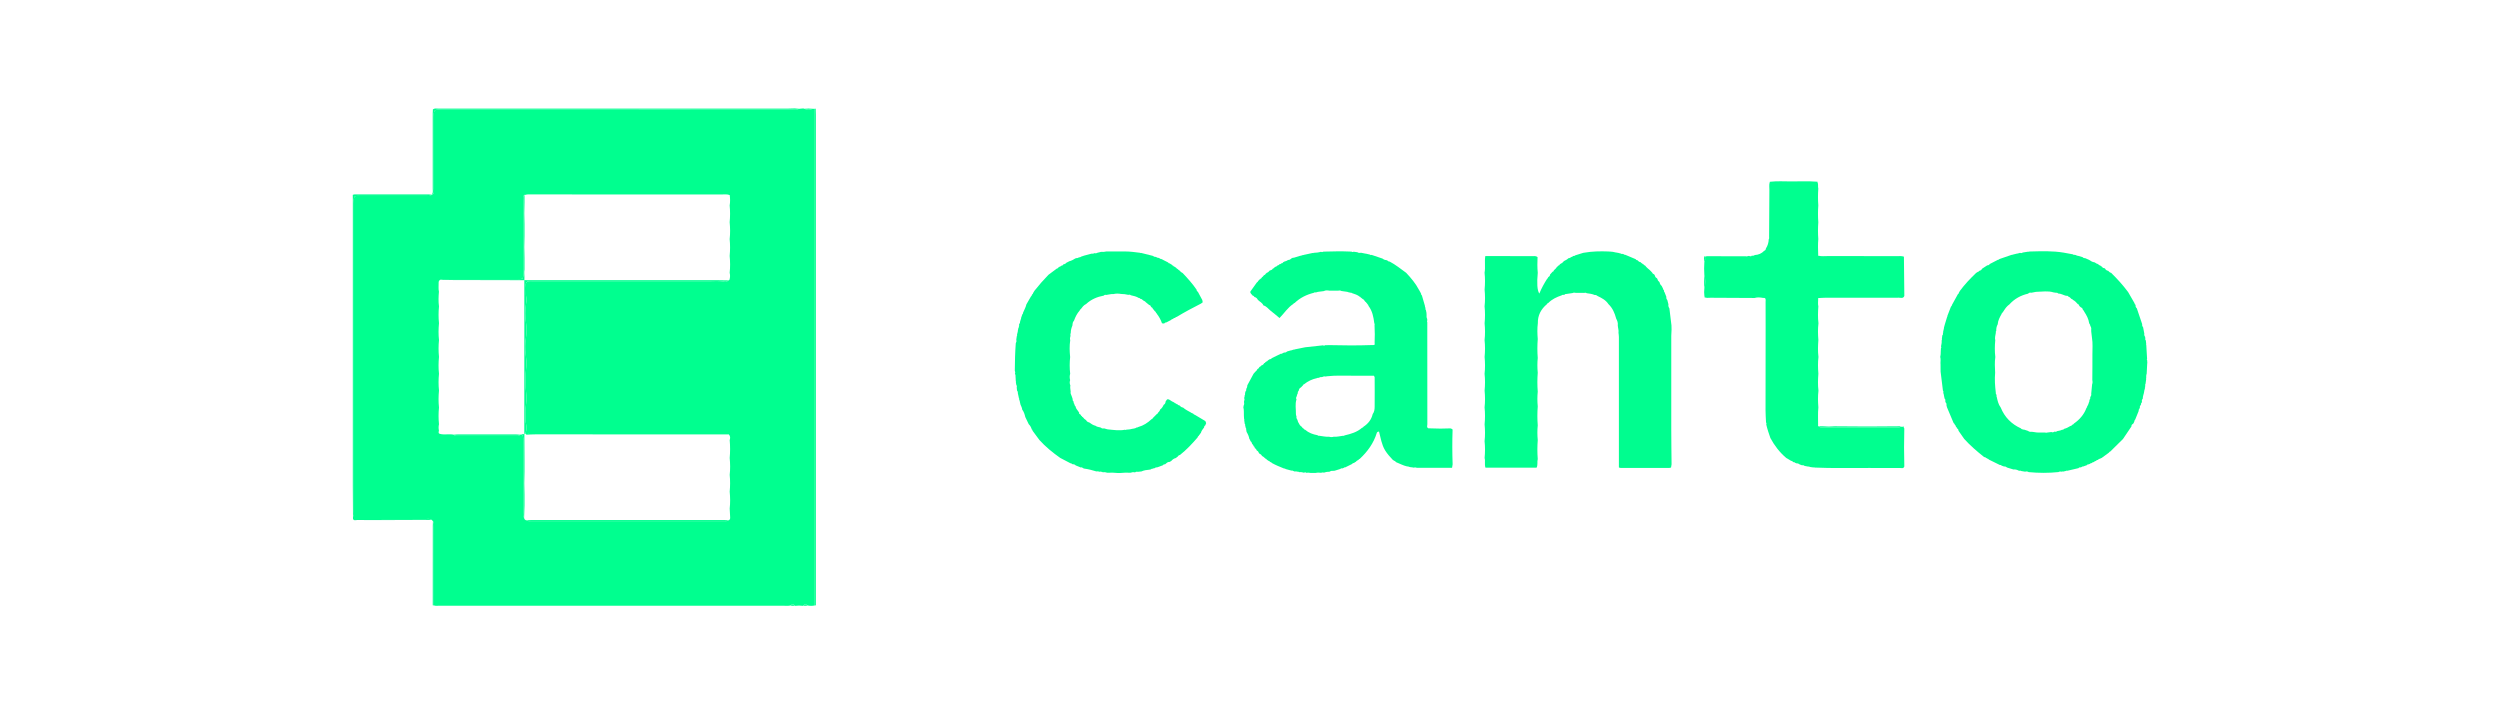 <?xml version="1.0" encoding="UTF-8"?>
<svg id="Layer_1" data-name="Layer 1" xmlns="http://www.w3.org/2000/svg" viewBox="0 0 140 40">
  <defs>
    <style>
      .cls-1 {
        fill: #00ff8f;
      }

      .cls-2 {
        fill: #00fd8f;
      }
    </style>
  </defs>
  <g id="_4cNETV" data-name="4cNETV">
    <g>
      <path class="cls-1" d="m44.742,6.093c.081-.007.161-.015.242-.022.019.007.038.014.058.02.156.075.312.075.468,0,.04,0,.079.001.119.002,0,9.27,0,18.541,0,27.811-.137.033-.273.03-.41.002-.08-.084-.158-.093-.234.005v.018c-.159-.021-.319-.021-.479,0v-.018c-.075-.097-.153-.089-.233-.006-.126.034-.254.017-.381.017-6.445.001-12.89.001-19.336,0-.087,0-.177.017-.261-.022,0-1.459,0-2.918-.002-4.377,0-.114.034-.237-.05-.34-.023-.024-.046-.047-.069-.071-.105-.081-.227-.047-.342-.047-1.354-.002-2.708-.002-4.063-.002,0-.04-.001-.08-.002-.12.075-.095.046-.208.047-.313.002-.904.001-1.807.001-2.711,0-4.842,0-9.684.002-14.525,0-.132-.041-.275.055-.401.115-.037.233-.022.35-.023,1.208-.001,2.416,0,3.624-.002.113,0,.239.039.333-.067l.019.006c.152-.081.094-.225.094-.343.004-1.335.002-2.671.004-4.006,0-.124-.033-.256.056-.371.125-.084.267-.049.4-.049,6.539-.002,13.079-.001,19.618-.003.124,0,.256.036.372-.045Zm-15.385,4.819c-.086.103-.052.225-.052.34-.002,1.334,0,2.668-.003,4.001,0,.114.033.236-.052.349-.108.042-.226.025-.342.026-1.304.001-2.609,0-3.913.002-.115,0-.236-.03-.344.041-.074.034-.089.1-.087.17.005.165-.021.331.016.495-.024.275-.034.551.003.826-.031.313-.031.627,0,.94-.03.315-.034.63,0,.946-.031.313-.031.627,0,.94-.03.315-.034.63,0,.946-.031.313-.031.627,0,.94-.03.315-.034.63,0,.946-.031.313-.031.627,0,.94-.029.118-.027.236-.003.355-.018.076-.049.157.067.185.253.065.513-.014.766.043.075.09.178.066.273.066,1.057.001,2.113.001,3.17,0,.095,0,.199.024.274-.066.037-.019.074-.018.112-.002.075.125.064.264.064.402,0,1.306,0,2.612.001,3.919,0,.115-.032.237.045.343.01.078.054.122.133.133.086.068.188.045.284.045,3.581,0,7.162,0,10.743,0,.096,0,.198.022.284-.045.081-.025.097-.088.093-.162-.009-.166-.017-.332-.026-.498.035-.315.03-.63,0-.945.029-.313.031-.627,0-.94.035-.315.03-.63,0-.946.03-.333.03-.667,0-1,.03-.105.049-.209-.045-.319-.047,0-.104,0-.162,0-3.548-.002-7.096-.004-10.644-.005-.176,0-.352.012-.528.019-.021-.017-.041-.034-.062-.05.052-.161.091-.329.048-.492-.059-.224-.04-.448-.049-.673-.014-.334.102-.661.058-.995-.071-.537-.069-1.071-.004-1.609.026-.22-.005-.447-.035-.672-.041-.308-.042-.625.014-.938.05-.281.045-.567.002-.849-.052-.342-.058-.684,0-1.024.022-.128.045-.258.018-.379-.051-.232.004-.464-.027-.694-.012-.089.023-.151.093-.2.115-.034.234-.019.351-.019,3.261,0,6.521-.002,9.782.001.303,0,.608-.036.91.032.084.019.151-.028.213-.078.03-.015.062-.029.064-.07.029-.119.031-.237.001-.356.035-.315.03-.63,0-.945.029-.313.031-.627,0-.94.035-.315.03-.63,0-.946.029-.313.031-.627,0-.94.033-.193.028-.385.004-.582-.158-.058-.306-.034-.45-.034-3.558-.002-7.116-.002-10.674-.002-.107,0-.216-.012-.321.024-.021,0-.043,0-.064.001Zm.235,13.362l.022-.011-.022-.011v.022Z"/>
      <path class="cls-2" d="m24.179,10.904c-.094.106-.22.067-.333.067-1.208.003-2.416.001-3.624.002-.117,0-.235-.015-.35.023-.096.126-.055.268-.055.401-.002,4.842-.002,9.684-.002,14.525,0,.904,0,1.807-.001,2.711,0,.105.028.218-.047.313-.004-.579-.011-1.158-.011-1.738,0-5.333.002-10.666.002-16,0-.098-.002-.196-.003-.295.074-.036.153-.026.231-.026,1.339-.001,2.679-.002,4.018,0,.058,0,.116.011.174.017Z"/>
      <path class="cls-2" d="m24.243,29.185c.083.103.049.226.05.34.002,1.459.002,2.918.002,4.377-.021,0-.041-.002-.062-.002,0-1.484,0-2.968.002-4.452,0-.088.006-.175.009-.263Z"/>
      <path class="cls-2" d="m19.77,29.065c1.354,0,2.708,0,4.063.002.115,0,.237-.033.342.047-.891.003-1.783.007-2.674.01-.5.001-.999.003-1.499-.003-.077,0-.177.05-.232-.056Z"/>
      <path class="cls-2" d="m45.629,33.904c0-9.27,0-18.541,0-27.811.016-.008.033-.011.051-.009.003.118.008.235.008.353,0,5.608,0,11.216,0,16.825,0,3.546,0,7.091,0,10.637-.02.002-.039.004-.059.006Z"/>
      <path class="cls-2" d="m44.984,33.911c.076-.098.154-.089.234-.005-.078.028-.156.026-.234.005Z"/>
      <path class="cls-2" d="m45.51,6.091c-.156.075-.312.075-.468,0,.156-.018.312-.016.468,0Z"/>
      <path class="cls-2" d="m44.742,6.093c-.116.081-.248.045-.372.045-6.539.002-13.079.001-19.618.003-.134,0-.275-.035-.4.049-.089.114-.055.247-.056.371-.002,1.335,0,2.671-.004,4.006,0,.118.058.262-.094.343.004-.018.007-.036.009-.055.047-.093.025-.193.025-.29,0-1.404,0-2.808,0-4.212,0-.077.006-.155.01-.228.106-.076.217-.043.321-.043,6.53-.002,13.06-.001,19.59-.002.118,0,.235-.006.353-.01.079.007.157.015.236.022Z"/>
      <path class="cls-2" d="m120.244,20.344c-.01.195-.02.389-.03.584-.031.08-.028.165-.026.248-.004.004-.013.01-.012.013.002.011.007.022.011.033-.012.09-.025.18-.037.27-.021.027-.026.058-.016.09-.003.038-.007.077-.01.115-.018.016-.022.034-.007.055-.012.04-.024.079-.036.119-.003.022-.006.044-.009.066-.017.13-.081.251-.076.386-.032.023-.04.057-.043.093-.02.015-.022.032-.008.052,0,0,.01-.006.01-.006-.007.03-.013.06-.02.09-.034.021-.046.052-.037.09-.01.015-.015.032-.017.049-.054.029-.054.077-.047.129-.011.028-.023.055-.034.083-.031.028-.043.061-.03.102-.066.164-.133.328-.199.492-.03.021-.045.049-.042.086-.017.04-.034.08-.051.12-.014.014-.028.028-.042.042-.057.028-.079.074-.075.135-.158.235-.316.469-.474.704-.237.234-.474.468-.711.701-.035.005-.058.024-.07.057-.136.1-.272.199-.408.299-.038.018-.077.035-.115.053-.034-.002-.06.011-.076.041-.014.004-.027.012-.037.023-.035-.004-.062.008-.08.038-.014.005-.026.013-.036.024-.035-.003-.062.009-.078.042-.015.003-.028.01-.038.02-.034-.005-.062.005-.081.036-.015.003-.028.01-.038.02-.035-.005-.062.007-.08.037-.031.011-.061.022-.092.032-.036-.008-.062.005-.075.04-.073.026-.146.052-.219.078-.034-.009-.062-.002-.083.029-.015.002-.028.009-.04.018-.052-.007-.101-.004-.134.045l-.627.146c-.031-.012-.06-.009-.086.012-.05.011-.099.023-.149.034-.022-.02-.041-.016-.059.006h-.002c-.07-.014-.138-.017-.202.022-.554.058-1.108.054-1.662.002-.063-.038-.13-.048-.201-.025-.071-.012-.141-.024-.212-.035-.026-.023-.055-.027-.086-.015-.02-.002-.04-.004-.059-.007-.095-.052-.195-.078-.303-.067-.117-.036-.234-.071-.35-.107-.05-.039-.102-.072-.17-.058-.047-.017-.095-.034-.142-.051-.023-.036-.056-.044-.095-.035-.206-.101-.412-.203-.618-.304-.013-.03-.036-.045-.069-.045l-.006.007c-.01-.035-.036-.046-.07-.045-.03-.04-.071-.055-.119-.058-.394-.315-.777-.64-1.115-1.016-.106-.152-.212-.305-.318-.457-.002-.062-.03-.108-.087-.135h0c.002-.035-.012-.06-.043-.076-.004-.014-.011-.026-.022-.035.002-.036-.013-.062-.046-.076-.014-.042-.032-.081-.073-.104-.124-.294-.248-.588-.372-.882-.01-.038-.02-.075-.03-.113.007-.056.009-.111-.041-.151-.01-.029-.019-.058-.029-.088.021-.055.009-.102-.036-.141-.011-.05-.021-.101-.032-.151-.003-.022-.007-.044-.01-.065l-.033-.112c.019-.043.011-.083-.018-.119-.043-.353-.086-.706-.13-1.06-.001-.136-.002-.273-.003-.409-.001-.023-.002-.046-.004-.069.001-.116.022-.232-.014-.346.007-.039.014-.079.021-.118.002-.021.004-.042.005-.063,0-.038.002-.076.003-.114.002-.04.005-.08.007-.121.001-.021.002-.042.003-.063.027-.038.025-.077.006-.116.016-.103.048-.205.035-.311l.002-.022c.02-.023.022-.048.009-.075.008-.067.017-.134.025-.201.045-.044.045-.098.035-.155h.006c.005-.006.014-.011.014-.016,0-.013-.005-.026-.007-.039.014-.059.027-.119.041-.178.002-.02.004-.039.006-.059.015-.055.031-.11.046-.166.044-.146.089-.291.133-.437,0,0,.016-.017.016-.017l-.007-.022c.068-.175.135-.35.203-.525.014-.005.021-.015.023-.03.027-.006.036-.021.023-.047.116-.21.232-.42.348-.63.035-.011.049-.036.048-.072.022-.037.043-.073.065-.11.266-.363.578-.686.902-.997.034-.021.067-.042.101-.063.034,0,.058-.016.066-.05l.003-.002c.078-.014.133-.057.169-.126.095-.062.19-.124.285-.186.061.004.108-.02.139-.073l.451-.233c.034.005.059-.008.073-.04.017.004.032,0,.044-.014.22-.076.441-.152.661-.228l.019.009.017-.014c.082-.02.164-.04.245-.06.021-.003.042-.007.063-.01.041-.012.082-.024.123-.035.053.019.103.02.149-.018.106-.017.211-.033.317-.05.018.017.034.014.048-.005h.006c.021-.001.042-.002.063-.003.622-.015,1.245-.04,1.864.065.172.029.344.063.516.095.026.03.056.042.093.023.03.008.061.017.091.025.023.029.052.038.088.031.091.027.183.053.274.08.033.045.079.057.131.052.072.031.143.062.215.093.099.062.194.133.317.143.025.015.05.03.075.044.01.024.027.031.052.022.033.019.066.037.099.056.014.033.038.048.074.046.01.011.022.018.037.022.014.033.04.047.075.045h0c.025.057.068.09.133.09.013.013.028.021.045.025.033.076.095.113.174.125.043.057.098.097.167.116.342.335.662.688.948,1.073.121.209.241.419.362.628-.003.036.011.062.045.076.002.015.006.029.014.042-.013.07.021.121.068.166.1.296.2.592.3.889-.012.067.012.123.052.174.022.119.044.237.067.356-.015.069.006.128.047.182.003.038.006.076.01.114-.003.009-.01.019-.008.027.006.017.016.032.024.048,0,0,.012.004.012.004.008.073.015.147.023.22-.004.005-.012.011-.011.015.003.012.009.023.014.035.015.253.029.506.044.759-.02.029-.018.056.004.083.003.056.007.111.01.167Zm-4.724,3.708h.004c.036.006.061-.009.077-.042.125-.023.229-.091.337-.153.057-.006.092-.045.128-.082.036-.004.061-.023.074-.057.324-.222.567-.509.705-.88l-.002-.015v.015c.034-.016.045-.042.036-.078.058-.076.084-.166.11-.255l.02-.015s-.012-.022-.012-.022c.009-.033.018-.066.027-.1.03-.021.037-.049.027-.083.006-.019.009-.038.008-.057.044-.052.063-.112.049-.18.017-.173.033-.347.05-.52.031-.08.03-.162.011-.245.003-.477.01-.955.006-1.432-.003-.311.029-.622-.024-.932-.014-.115-.027-.23-.041-.345,0-.038-.002-.076-.003-.114.018-.084-.015-.156-.054-.227-.002-.036-.01-.07-.044-.091.005-.017,0-.03-.015-.039-.033-.243-.146-.452-.28-.652,0-.039-.019-.063-.055-.075-.003-.015-.01-.027-.023-.036-.005-.067-.048-.102-.104-.127-.022-.018-.043-.035-.065-.053-.016-.022-.031-.044-.047-.067-.004-.038-.025-.058-.062-.062-.081-.096-.169-.185-.283-.242-.013-.035-.037-.051-.074-.048-.055-.041-.088-.114-.166-.124-.029-.053-.076-.062-.13-.05-.153-.038-.291-.129-.454-.132-.017-.033-.042-.046-.079-.037-.018-.009-.037-.01-.057-.005-.041-.007-.082-.013-.122-.02-.309-.097-.624-.035-.936-.032-.022.002-.043.004-.065.007-.077.015-.155.03-.232.045-.07-.012-.136-.01-.185.052-.412.093-.766.289-1.051.604-.12.086-.214.197-.29.323l-.018.005s.006.018.006.018c-.035.048-.071.095-.106.143l-.022.012v.025c-.104.184-.208.368-.222.586-.066.116-.087.241-.082.372-.029.029-.033.063-.022.1-.015.137-.075.27-.032.411-.032.316-.035.632.002.948-.042.293-.023.586-.01.88-.033.375-.008.747.038,1.119-.009.032-.004.061.022.084.008.03.016.06.023.09-.004.007-.012.015-.011.02.004.015.012.028.018.042.046.209.089.418.222.594.219.543.601.928,1.133,1.169.03.044.074.06.126.06l.021.015s.024-.008.024-.008c.075.024.15.049.224.073.072.065.16.055.246.053.079.011.158.023.237.034.022.001.044.003.066.004.136,0,.271.001.407.002.041.016.082.016.123,0,.077-.01.154-.019.231-.029.064.035.121.011.177-.023h.002c.052.016.101.012.142-.028.09-.023.186-.023.268-.074.025.013.043.006.056-.018Z"/>
      <path class="cls-1" d="m98.265,14.283c.207-.012.387-.085.529-.239h0c.066-.018.09-.067.097-.13.102-.157.152-.329.159-.515.028-.04.027-.084.02-.129.005-.877.009-1.755.016-2.632.001-.145-.026-.292.02-.435.012-.006.023-.015.031-.026.389-.044.78-.017,1.17-.017.478,0,.956-.022,1.434.014.011.014.024.024.04.03.057.114.01.24.044.357-.023.314-.023.627,0,.941-.023.315-.023.63,0,.945-.023.314-.023.627,0,.941-.026.294-.016.588-.006.882-.017.038-.002.054.037.054.155.037.313.017.469.017,1.316.002,2.632,0,3.948.001.106,0,.214-.012.347.03.008.733.015,1.466.023,2.198-.057.161-.196.101-.301.101-1.379.004-2.758.002-4.137.003-.117,0-.234.011-.35.017-.042.002-.054.023-.037.061-.001.135-.023.27.01.404-.023.316-.033.633.006.949-.039.312-.029.624-.005.937-.023.317-.035.633.005.949-.039.312-.028.625-.005.938-.024.317-.034.634.005.95-.038.312-.029.624-.005.936-.035.333-.01.668-.015,1.002-.013.04.006.055.043.056l-.004.018c.096.072.208.046.313.046,1.323.002,2.647.002,3.97,0,.106,0,.217.024.315-.04.04,0,.08.001.121.002.011.017.025.029.043.038.009.021.017.041.026.062-.018.707-.018,1.414.001,2.12-.042.139-.159.088-.247.089-.577.003-1.155.003-1.732-.002-1.017-.008-2.035.025-3.052-.023-.015-.022-.032-.024-.05-.004-.071-.01-.142-.02-.213-.03-.024-.027-.053-.032-.086-.02-.07-.013-.139-.026-.209-.039-.04-.037-.087-.048-.14-.034-.043-.016-.087-.032-.13-.048-.05-.037-.102-.068-.169-.059-.03-.011-.06-.023-.091-.034-.019-.032-.047-.043-.083-.034-.013-.007-.027-.011-.041-.013-.014-.044-.045-.062-.091-.058-.093-.055-.185-.11-.278-.165-.37-.314-.66-.691-.888-1.117-.088-.249-.172-.498-.231-.756.013-.04.017-.079-.013-.114-.01-.225-.028-.45-.028-.675,0-1.558.003-3.116.005-4.674,0-.47.001-.941-.002-1.411,0-.097.044-.237-.143-.216-.158-.029-.316-.045-.474.004-.82-.004-1.64-.006-2.459-.013-.124-.001-.254.032-.371-.044.012-.002.024-.002.036-.003-.005-.018-.01-.036-.016-.053-.02-.139-.018-.278-.003-.417.069-.254.069-.508,0-.761-.018-.237-.015-.475,0-.712.069-.096.033-.207.042-.311.037-.009.075-.026.112-.026.73,0,1.46.004,2.19.006.1.056.198.059.293-.01l-.005-.017c.021-.002.043-.004.064-.006.045.003.088,0,.122-.036Z"/>
      <path class="cls-2" d="m101.781,10.204c-.016-.007-.029-.017-.04-.03.031-.013.043-.001.04.03Z"/>
      <path class="cls-2" d="m99.137,10.177c-.008.011-.018.019-.031.026l.005-.026h.026Z"/>
      <path class="cls-2" d="m44.272,33.906c.08-.084.158-.091.234.006-.079.021-.157.023-.234-.006Z"/>
      <path class="cls-2" d="m29.422,24.29c-.021.001-.041.003-.062.004.001-2.066.003-4.133.003-6.199,0-.803-.001-1.606-.002-2.409.088.003.176.007.264.007,3.547,0,7.095,0,10.642,0,.176,0,.352.006.529.009-.062.05-.129.097-.213.078-.301-.068-.607-.031-.91-.032-3.261-.003-6.521-.002-9.782-.001-.117,0-.235-.016-.351.019-.071.049-.105.111-.093.2.031.23-.024.462.027.694.027.121.003.252-.018.379-.058.34-.053.682,0,1.024.043.282.048.568-.002.849-.056.313-.054.629-.014.938.03.226.061.452.035.672-.064.538-.066,1.072.004,1.609.044.334-.072.661-.058.995.01.225-.01.449.049.673.043.163.004.331-.048.492Z"/>
      <path class="cls-2" d="m29.483,29.137c.078-.004.156-.012.235-.012,3.624,0,7.248,0,10.872,0,.068,0,.137.008.205.012-.086.067-.188.045-.284.045-3.581,0-7.162,0-10.743,0-.096,0-.198.022-.284-.045Z"/>
      <path class="cls-2" d="m29.369,15.508c-.001.061-.003.122-.004.183-1.328-.003-2.655-.005-3.983-.009-.244,0-.487-.008-.731-.012.108-.07.229-.041.344-.041,1.304-.002,2.609,0,3.913-.002.116,0,.234.017.342-.026.085-.113.052-.235.052-.349.002-1.334,0-2.668.003-4.001,0-.114-.034-.237.052-.34.005.02.011.04.016.061,0,.117,0,.235,0,.352-.018.413-.016.827,0,1.24,0,.215,0,.431,0,.646-.018.413-.016.827,0,1.24,0,.215,0,.431,0,.646-.026.137-.008.274-.004.412Z"/>
      <path class="cls-2" d="m29.24,24.341c0-.014.003-.028.008-.041.041.018.082.024.117-.013.003.513.005,1.025.008,1.538,0,.196,0,.391,0,.587-.018.433-.017.866,0,1.299,0,.196,0,.391,0,.587l-.023.706c-.077-.106-.045-.228-.045-.343-.002-1.306-.002-2.612-.001-3.919,0-.137.011-.276-.064-.402Z"/>
      <path class="cls-2" d="m25.412,24.343c.087-.006.174-.018.261-.018,1.065-.001,2.129-.001,3.194,0,.087,0,.174.012.261.019-.075.089-.178.066-.274.066-1.057.001-2.113.001-3.17,0-.095,0-.199.023-.273-.066Z"/>
      <polygon class="cls-2" points="29.592 24.274 29.593 24.252 29.614 24.263 29.592 24.274"/>
      <path class="cls-2" d="m102.739,23.872c1.218.016,2.435.016,3.653,0,.02.008.039.017.059.025-.099.064-.209.04-.315.04-1.323.001-2.647.002-3.97,0-.106,0-.217.026-.313-.046.021-.006.041-.013.062-.019.058,0,.117,0,.175,0,.217.022.433.021.65,0Z"/>
      <path class="cls-2" d="m95.446,16.156c-.022-.254-.02-.508,0-.761.068.254.069.508,0,.761Z"/>
      <path class="cls-2" d="m95.447,14.683c-.008-.078-.016-.155-.025-.233.009-.037.019-.075.028-.112.014.01.027.021.039.034-.009.104.027.215-.042.311Z"/>
      <path class="cls-2" d="m97.79,14.351c.097-.024.195-.02.293-.01-.096.069-.194.066-.293.01Z"/>
      <path class="cls-2" d="m106.571,23.899c.016-.009.033-.013.052-.011.003.017,0,.033-.009.049-.018-.008-.032-.021-.043-.038Z"/>
      <path class="cls-2" d="m95.464,16.627c-.005-.018-.01-.036-.016-.053.005.018.01.036.016.053Z"/>
      <path class="cls-2" d="m72.443,14.437c.118-.036.236-.073.354-.109.021-.004.042-.008.063-.012.04-.013.081-.026.121-.039,0,0,.024.009.024.009l.02-.017h.006c.022-.005.043-.009.065-.013.137-.03.275-.06.412-.09.022.017.042.012.059-.008.138-.004.274-.018.406-.058.041.022.08.023.119-.005.02-.001.04-.002.06-.003.021-.001.042-.002.062-.003.45-.013.901-.023,1.351-.003.021,0,.042.002.064.003.021.001.043.002.064.004.035.026.071.027.108.003.07.01.141.019.211.029.063.042.131.046.203.028.078.016.156.031.233.047.021.003.042.006.064.009l.2.047c.027.029.057.036.093.016.206.07.411.139.617.209.062.05.129.083.211.083.029.013.058.027.086.04.025.035.06.048.102.044.332.175.623.411.925.63.274.293.532.597.718.957,0,0,0-.004,0-.004.029.052.058.105.087.157.011.022.022.045.032.067-.004.039.009.069.043.089.059.202.117.404.176.605-.003.008-.01.017-.008.023.005.015.015.028.022.042.003.021.006.041.01.062-.01.034-.004.063.024.086.01.051.02.102.031.153.002.038.005.076.007.114-.009.083-.003.163.037.238,0,.036-.002.072-.003.108-.003.008-.011.017-.01.024.003.017.01.033.016.05,0,.216,0,.431,0,.647,0,1.687,0,3.374.003,5.061,0,.076-.055.177.059.228.039.001.078.002.116.003.373.02.746.018,1.119.001.045.014.091.026.12.068-.023.648-.021,1.296.002,1.944-.009.057-.018.114-.032.197h-1.972c-.059-.028-.121-.026-.183-.012-.019-.007-.038-.009-.058-.007-.019-.022-.04-.027-.064-.007-.048-.011-.097-.022-.145-.033-.025-.023-.054-.027-.086-.017-.225-.049-.424-.161-.636-.245-.027-.049-.074-.07-.124-.087-.008-.019-.022-.029-.042-.029-.16-.167-.313-.34-.437-.536l.009-.008h-.013c-.196-.323-.245-.7-.34-1.051-.088.013-.113.039-.125.08-.177.576-.518,1.044-.953,1.45l.004-.002c-.036.006-.062.026-.077.06-.064.023-.115.064-.158.115-.039.004-.067.024-.083.06l-.018-.005-.016.008c-.038-.004-.062.012-.075.048-.131.065-.262.129-.394.194-.035-.012-.063-.002-.084.029-.031.011-.061.021-.092.032-.037-.019-.066-.01-.088.024-.108.034-.216.068-.325.102-.038.003-.075.005-.113.008-.066-.011-.122.016-.178.046,0,0,0,.006,0,.006-.039,0-.078.002-.117.002-.024.004-.048.008-.072.012-.037.01-.074.02-.111.03-.059-.016-.117-.007-.174.011-.098-.012-.196-.015-.294.007-.099,0-.197,0-.296,0-.079-.019-.158-.02-.237-.005v-.006c-.039-.026-.078-.027-.117-.004l.004.007c-.09-.026-.18-.047-.274-.034h-.007c-.039-.034-.087-.032-.134-.03-.021-.018-.043-.022-.067-.007-.017-.01-.034-.009-.051.001-.031-.012-.062-.025-.094-.037-.025-.02-.054-.024-.084-.013-.11-.03-.219-.059-.329-.089-.021-.029-.05-.036-.084-.028-.234-.095-.469-.189-.691-.312-.013-.034-.038-.049-.073-.048-.01-.011-.021-.019-.036-.023-.014-.032-.039-.047-.073-.048-.034-.024-.068-.048-.103-.072-.011-.033-.034-.05-.069-.052-.064-.05-.112-.121-.195-.147-.023-.073-.084-.106-.147-.136-.012-.016-.023-.033-.035-.049-.017-.057-.052-.098-.108-.121-.02-.06-.052-.11-.113-.135.004-.015,0-.028-.011-.039,0-.035-.018-.055-.049-.066l-.007.004c-.006-.06-.04-.105-.085-.142v-.007c-.016-.058-.037-.113-.094-.144-.002-.047-.019-.088-.057-.119-.023-.143-.083-.271-.156-.395-.008-.045-.016-.09-.024-.134.012-.033.006-.062-.021-.086-.012-.05-.025-.1-.037-.15.003-.008.01-.018.008-.025-.004-.016-.013-.032-.02-.047,0,0-.009-.007-.009-.007-.01-.071-.021-.142-.031-.213.004-.006.013-.014.012-.019-.003-.014-.011-.027-.017-.041-.003-.04-.005-.079-.008-.119-.001-.021-.003-.043-.004-.064-.01-.158.014-.317-.03-.473.007-.037.014-.073.021-.11.033-.059.03-.121.016-.183.001-.021.002-.041.004-.062.024-.039.032-.078.01-.121.001-.037.003-.074.004-.112.026-.02.033-.043.012-.071.03-.029.035-.064.027-.103.006-.04.013-.08.019-.121.017-.001.026-.011.025-.028.025-.025.032-.055.021-.089v-.002c.006-.019.011-.038.016-.057.04-.051.044-.112.047-.173.117-.217.234-.434.352-.651.047-.052.094-.103.14-.155.033-.012.049-.036.052-.071.018-.019.037-.037.055-.056.036-.007.055-.029.058-.065.019-.018.039-.036.058-.054.035-.002.057-.02.063-.054l.002-.002c.073-.02.131-.059.162-.132h0c.037,0,.059-.017.069-.052.022-.015.044-.031.066-.046.034-.003.057-.021.069-.053.035-.023.07-.046.105-.069.051,0,.092-.019.121-.062.168-.082.336-.164.504-.246.041.012.075.004.101-.032.028-.012.056-.023.085-.035.066.01.12-.016.166-.061.063-.018.126-.036.188-.054.021-.004.041-.007.062-.011l.121-.041.025.008.022-.016c.198-.04.396-.08.594-.12.021-.002.042-.005.062-.007.312-.034.624-.068.936-.102.041.027.081.022.12-.006.079-.002.158-.004.237-.006.787.02,1.574.025,2.361-.003.037,0,.074-.001.112-.002.081,0,.072-.052.061-.105.013-.333.016-.666-.004-.999.012-.044.008-.087-.015-.127-.044-.34-.106-.675-.321-.957.003-.018-.004-.031-.021-.038.004-.036-.016-.054-.048-.062-.002-.03-.013-.054-.045-.062-.011-.041-.036-.068-.076-.08.001-.02-.008-.031-.028-.033-.014-.048-.042-.084-.092-.1-.052-.042-.104-.083-.157-.125v-.017s-.016.007-.016.007c-.13-.11-.288-.158-.446-.209-.024-.026-.053-.032-.086-.021h-.003c-.015-.021-.032-.026-.053-.01-.038-.013-.076-.026-.114-.039-.021-.003-.043-.007-.064-.01l-.269-.038c-.065-.038-.133-.035-.203-.018-.156,0-.312,0-.468-.001-.108-.019-.216-.03-.319.025-.09.011-.18.023-.27.034-.022.003-.043.007-.065.01-.038.011-.076.022-.114.033-.04-.021-.075-.011-.107.017-.406.101-.771.279-1.076.571-.036.003-.062.02-.073.056h-.004c-.313.202-.507.524-.769.786-.175-.144-.328-.279-.49-.402-.136-.104-.233-.26-.412-.305-.058-.146-.202-.205-.307-.305-.041-.079-.093-.145-.188-.162l-.006-.003c-.024-.038-.047-.076-.1-.076-.045-.075-.146-.118-.131-.228l.369-.517c.034-.009.054-.031.06-.066.035-.036.069-.073.104-.109,0,0,.023-.002.023-.002l.008-.022c.012-.001.02-.008.025-.019.026,0,.038-.012.037-.037.017-.011.029-.025.035-.044.033-.008.056-.027.065-.061.019-.018.038-.035.057-.053.032,0,.055-.014.063-.047l-.006-.011c.036-.005.058-.027.069-.061l-.004.005c.073-.023.13-.066.172-.131.018.002.033-.004.045-.016.058-.013.109-.035.133-.095.034,0,.058-.016.072-.048.034-.023.069-.046.103-.069.035,0,.061-.014.075-.046.014-.004.025-.012.035-.023.036.002.061-.013.074-.047.015-.003.029-.009.041-.018.035.004.058-.01.07-.043h0c.051.001.09-.018.114-.065.036-.018.073-.037.109-.055.023.015.038.006.047-.018l.009-.002c.036.008.061-.004.077-.037.016-.002.03-.007.044-.016.062.005.109-.027.155-.062.015-.014.03-.028.045-.042,0,0,.02.001.02.001l.016-.013c.019-.004.038-.007.058-.011Zm1.537,6.683c-.033-.009-.063-.004-.088.021-.03.009-.06.017-.09.026-.02-.017-.037-.013-.051.008-.267.057-.509.169-.721.342-.036.004-.057.025-.063.06-.038.039-.076.078-.114.117-.076.036-.113.097-.121.179-.013.009-.022.021-.026.037-.027.022-.036.05-.029.083-.005.026-.01.051-.015.077-.034.026-.043.061-.035.101-.033.063-.073.124-.024.197-.088.265-.025.536-.032.803.002.021.004.042.006.063.01.039.021.079.031.118-.018.039-.01.073.021.102.018.044.035.087.053.131-.006.036.005.065.037.084.041.095.092.182.185.235.02.049.055.083.104.103.015.036.042.055.08.06.199.173.436.259.692.304.019.031.047.04.081.029.194.022.386.071.583.059.081.026.161.023.242-.002.178.014.35-.033.525-.054.033.012.063.006.087-.021.354-.082.7-.182.982-.43.038-.001.063-.02.075-.057h.004c.26-.171.441-.399.512-.706.094-.123.109-.272.11-.415.006-.547.002-1.095,0-1.642,0-.025-.022-.05-.042-.092-.378,0-.759-.004-1.139,0-.488.006-.977-.027-1.465.029-.037.005-.075.011-.112.016-.065-.02-.123.001-.18.028-.021.002-.042.004-.062.006Z"/>
      <path class="cls-2" d="m56.838,20.934c.022-.061.014-.12-.009-.178.005-.512.015-1.025.055-1.536.031-.058.053-.118.027-.185.005-.036.01-.072.014-.109.006-.039.013-.078.019-.116.02-.022.026-.045.009-.071.014-.054.027-.107.041-.161.002-.021.004-.042.006-.063.011-.051.021-.102.032-.153.027-.022.034-.051.026-.084v-.005c.023-.015.026-.033.01-.055l-.011.007c.009-.036.018-.071.028-.107l.013.002c.025-.021.031-.046.019-.076.013-.048.027-.097.04-.145.024-.026.03-.056.022-.089.025-.072.05-.144.076-.216.03-.018.041-.045.035-.08.062-.157.153-.301.188-.468.086-.149.172-.299.258-.448.032-.015.048-.04.045-.076.011-.01.019-.023.023-.037.031-.013.047-.036.046-.07.027-.045.055-.09.082-.135.244-.31.504-.607.78-.89.157-.117.314-.234.471-.351.034,0,.06-.013.071-.048l.106-.069c.033.002.058-.011.07-.044h.002c.05,0,.088-.02.112-.066l-.005-.006c.081-.009.147-.046.199-.109.016.003.028-.002.036-.016.035.004.06-.009.073-.043l-.003.003c.137-.031.26-.094.377-.17h.016s.009-.013.009-.013c.065.004.125-.009.177-.049.038.006.074,0,.104-.026,0,0,.011-.01.011-.01.059-.02.119-.04.178-.06.137-.036.275-.073.412-.109.059.009.115.002.168-.028.064.022.121.001.177-.027.027-.006.054-.012.081-.018.035-.009.07-.018.104-.028.099.01.198.005.294-.021.349,0,.699,0,1.048-.001.282,0,.561.039.84.074.016.019.033.023.053.006.221.055.442.11.663.166.051.035.104.065.169.058.056.026.108.066.176.057.011.014.025.021.042.023.017.032.044.04.078.033.132.066.264.132.396.199.012.034.036.051.073.047.05.031.1.061.15.092.01.03.03.046.062.045l.007.007c.011.032.033.047.067.046.034.024.068.048.102.071.01.033.032.052.067.055.009.015.022.025.039.03.003.027.018.039.044.036.062.059.116.127.198.16.28.297.555.599.785.938.002.05.019.091.068.112.084.155.168.31.251.466.008.042.015.084.023.126-.032.024-.063.047-.095.071-.461.235-.917.477-1.359.745-.036,0-.063.015-.081.046-.014,0-.026.005-.036.015-.037-.002-.064.013-.081.046-.014,0-.026.006-.036.017-.036-.002-.063.013-.078.046-.091.047-.181.094-.272.141-.052-.001-.091.021-.12.063-.041-.005-.081-.01-.122-.014-.067-.195-.164-.374-.292-.536l.008-.013-.016-.002c-.013-.016-.026-.031-.039-.047-.005-.035-.022-.06-.057-.073l-.127-.159c-.005-.036-.025-.057-.061-.062-.016-.021-.033-.042-.049-.062-.009-.048-.043-.066-.086-.073-.068-.056-.137-.112-.205-.167-.012-.035-.037-.049-.072-.05-.034-.024-.068-.047-.103-.071-.014-.034-.041-.047-.077-.042-.012-.01-.025-.016-.04-.019-.016-.033-.043-.045-.079-.04-.137-.085-.292-.121-.448-.154-.043-.036-.09-.04-.142-.023-.135-.03-.271-.053-.41-.051-.14-.025-.279-.028-.418.006-.14-.012-.272.036-.408.05-.052-.014-.1-.01-.136.036-.373.068-.711.211-.993.472-.135.062-.217.178-.302.291-.035.011-.053.036-.056.072-.148.165-.245.358-.318.565-.05.061-.088.126-.078.21v.003c-.02.015-.025.033-.009.054-.055.132-.097.268-.096.414-.023.057-.03.116-.015.176-.025.078-.043.157-.015.239-.048.315-.036.63-.005.945-.032.311-.034.623.002.934-.037.119-.033.239-.003.359-.032.101-.032.2.014.297-.025.117.008.232.017.347-.019.086.013.162.05.236.009.024.017.048.026.072.012.036.024.072.036.108-.008.052,0,.099.048.13-.004.016-.001.032.008.046-.007.034,0,.063.03.085.02.055.023.118.078.155.01.099.073.17.131.244l-.01.005h.013c.022.033.043.065.065.097-.01.048,0,.081.056.086.007.019.019.033.037.042.004.035.023.057.057.064.007.034.027.054.06.063.047.07.109.122.18.166.036.074.099.111.176.127.108.08.218.156.352.186.055.044.12.063.188.075.019.004.038.007.057.011l.024.014h.028c.049.062.116.054.184.046l.174.05c.022.003.044.006.065.009.31.029.62.081.932.016.026.023.05.022.074-.003.056-.005.111-.01.167-.015.022-.003.044-.007.066-.01.115-.039.246-.022.35-.1.032.008.06,0,.082-.025h.006c.287-.078.527-.238.742-.439.037-.003.057-.024.066-.059.077-.077.155-.154.232-.232.035-.008.056-.029.059-.066.049-.053.105-.1.118-.177.094-.069.155-.163.201-.269.081-.039.102-.112.11-.192.044-.035.045-.111.127-.123.118.019.199.135.322.165.003.02.015.027.034.022l.01.007c.013.032.038.042.071.039.029.033.064.054.108.059.012.035.035.051.072.047.011.014.025.018.042.014.048.064.108.108.19.116h-.001c.132.121.295.194.448.282l.008.019.019-.006c.037.02.074.04.11.059.012.031.033.049.068.047.199.119.397.237.596.356.015.038.03.077.045.115-.017.042-.034.083-.051.125v.002c-.045.025-.067.063-.065.114-.078.097-.154.196-.185.32-.036.018-.057.046-.063.087l.005-.007c-.036.011-.052.036-.054.072-.04.017-.06.05-.069.091-.303.351-.619.69-.984.978-.058.015-.108.041-.13.101h-.001c-.032.003-.057.016-.067.05-.015.004-.027.012-.038.023-.104.022-.183.083-.251.161-.03.018-.061.037-.091.055-.094-.008-.158.046-.22.105-.014.003-.024.012-.029.026-.052-.002-.1.007-.13.057-.114.041-.228.083-.342.124-.037-.019-.066-.01-.088.024-.029.01-.057.021-.086.031-.021-.018-.039-.014-.053.009l-.005.007c-.037-.005-.071.002-.095.034-.028.006-.057.012-.085.018-.154.012-.305.033-.447.098-.067.007-.134.014-.201.022-.057-.012-.111-.012-.157.032-.008-.011-.016-.012-.026-.003-.08-.024-.155,0-.23.022-.196-.007-.392-.009-.588.015-.04,0-.08,0-.12,0-.196-.023-.392-.024-.589-.014-.075-.021-.15-.044-.229-.028l-.025.004c-.03-.03-.068-.033-.107-.031-.016-.019-.033-.021-.053-.005l.006.009c-.067-.02-.134-.037-.204-.023-.225-.066-.45-.132-.684-.159l-.02-.012-.024.002c-.018-.032-.049-.043-.083-.047-.015-.021-.033-.025-.054-.01l.007.011c-.1-.04-.2-.081-.3-.121-.047-.049-.104-.072-.172-.066-.011-.01-.024-.016-.039-.018-.019-.03-.047-.04-.081-.036-.192-.1-.385-.201-.577-.301-.42-.297-.819-.62-1.165-1.003-.128-.174-.256-.348-.385-.521.001-.034-.011-.06-.045-.072l.003.003c-.032-.115-.089-.216-.174-.3v-.002c-.063-.132-.127-.264-.19-.396-.034-.149-.08-.294-.174-.419-.007-.099-.055-.184-.093-.273-.01-.044-.021-.088-.031-.132-.004-.021-.008-.042-.012-.063-.012-.038-.025-.076-.037-.113.003-.007.011-.015.009-.02-.005-.013-.013-.025-.02-.037h0c-.004-.023-.009-.044-.013-.066-.017-.077-.033-.153-.05-.23.012-.032.008-.061-.016-.086,0-.018-.009-.029-.025-.036-.006-.058-.011-.116-.017-.174.015-.052.012-.102-.022-.147-.009-.048-.018-.097-.027-.145.004-.007.013-.014.012-.019-.003-.015-.01-.028-.016-.043-.003-.059-.005-.117-.008-.176-.002-.021-.003-.042-.005-.064,0-.06.006-.121-.035-.173Z"/>
      <path class="cls-2" d="m92.777,15.57c.012.016.024.032.036.047.016.06.033.119.095.151.004.02.014.035.031.046.012.079.051.143.112.194.026.051.051.101.077.152-.005.032.006.057.035.073l.012-.004c-.005.018-.002.035.009.05-.008.033.001.061.029.082.035.089.069.177.104.266-.017.069.011.125.053.177.021.079.041.158.062.237-.019.087.012.163.056.235.002.02.004.04.006.06l.008.063c.033.274.067.548.1.822.002.079.003.157.005.236-.006.117-.016.234-.016.351-.001,1.742-.003,3.485,0,5.227,0,.655.011,1.31.017,1.966-.009.057-.018.114-.029.181-.038.009-.075.024-.112.024-.869.001-1.739,0-2.608,0-.068,0-.137.004-.201-.028,0-2.436.001-4.873,0-7.309,0-.077-.014-.155-.022-.232.022-.141-.032-.275-.04-.414.019-.139-.025-.262-.09-.381-.08-.304-.198-.588-.433-.81-.146-.225-.373-.343-.605-.453-.049-.039-.101-.07-.167-.059-.142-.061-.294-.081-.446-.1-.045-.033-.093-.034-.144-.017-.156-.001-.312-.002-.468-.003-.062-.017-.122-.017-.181.012-.116.017-.232.034-.347.051-.036-.011-.064,0-.08.034-.033.006-.066.012-.099.019-.034-.01-.063-.004-.085.025-.278.093-.539.214-.748.427-.036.008-.062.027-.07.064h-.003c-.334.279-.522.628-.511,1.072-.039.294-.028.589-.005.884-.028.354-.028.708,0,1.061-.028.275-.026.55,0,.825-.028.354-.028.708,0,1.061-.028.275-.026.55,0,.825-.028.354-.028.708,0,1.061-.028.275-.026.55,0,.825-.028.354-.028.707,0,1.061-.044.151.017.315-.064.482h-2.865c-.063-.187.003-.368-.047-.537.029-.316.033-.632-.002-.948.037-.313.03-.626.002-.938.029-.317.032-.633-.002-.95.035-.313.032-.625.002-.938.029-.315.033-.631-.002-.946.037-.313.03-.627.002-.94.029-.315.033-.631-.002-.946.037-.313.03-.627.002-.94.029-.316.032-.632-.002-.948.035-.313.032-.625.002-.938.029-.316.032-.632-.002-.948.056-.308-.012-.622.041-.931.872,0,1.743.001,2.615.004.106,0,.217-.023.311.053-.013.293-.017.586.012.879-.056.577-.034.982.087,1.166.126-.308.276-.578.443-.838.024-.002.035-.015.033-.039.011-.018.021-.035.032-.053.054-.028.092-.066.09-.132.048-.055.097-.11.145-.164.042-.007.067-.029.067-.074.063-.062.139-.114.177-.199.036-.01.061-.031.07-.068l-.006.008c.047-.011.083-.034.098-.082l.004-.004c.088-.041.166-.094.222-.175.092-.044.184-.087.257-.162.068,0,.118-.04.172-.072.035.003.061-.011.075-.044.015,0,.03-.005.043-.012.036.008.065-.002.087-.031.148-.047.297-.093.445-.14.02-.003.039-.006.059-.009.448-.079.899-.086,1.351-.069.021.002.043.003.064.005.04.002.081.005.121.007l.02.013.021-.01c.062.013.124.027.186.04l.065.01h.011s.013.014.013.014l.014-.011.195.052c.015.023.034.028.058.011.032.007.063.015.095.022.02.031.049.039.084.032.195.082.39.164.585.246h0c.025.046.066.064.117.067l-.005-.003c.044.066.108.099.184.113h-.002c.009.03.026.053.063.052.022.037.052.063.095.07.015.034.041.054.078.059.078.114.192.189.291.281l-.002.017h.018c.034.037.067.074.101.112.005.036.025.057.062.061.021.017.042.035.063.052-.004.021.003.038.02.051.008.061.041.103.098.125Z"/>
    </g>
  </g>
</svg>